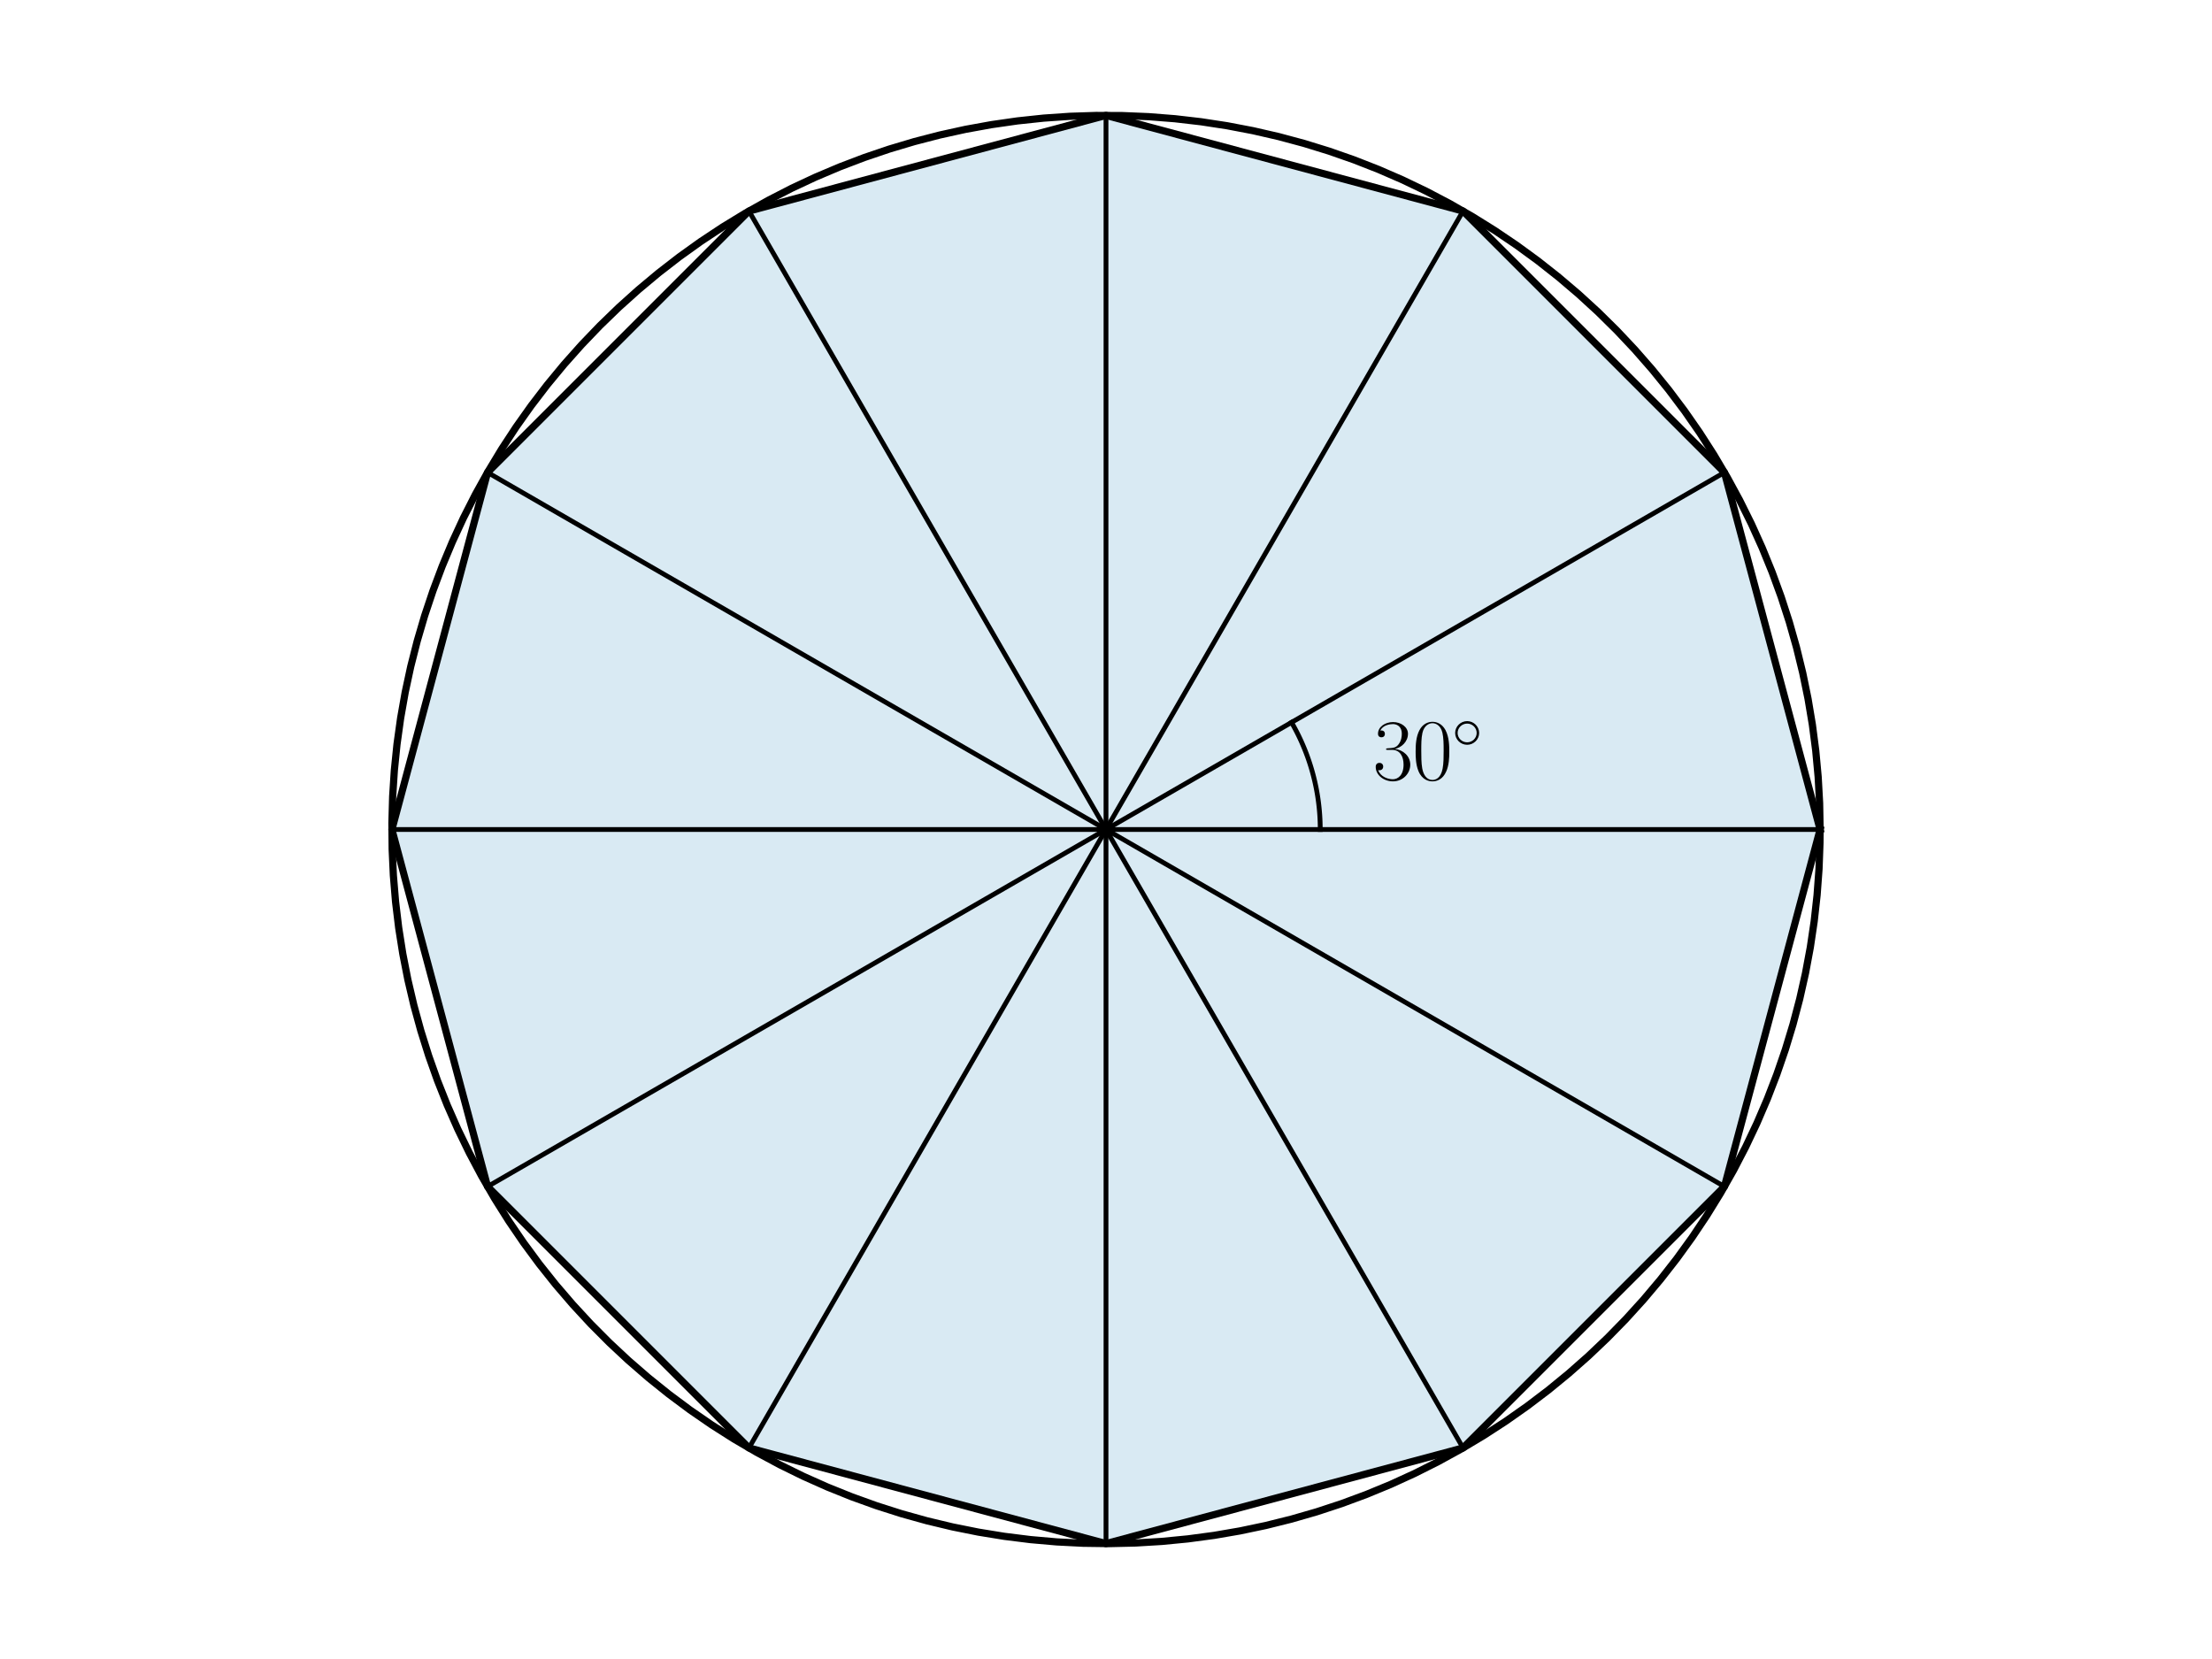<?xml version="1.0" encoding="utf-8" standalone="no"?>
<!DOCTYPE svg PUBLIC "-//W3C//DTD SVG 1.1//EN"
  "http://www.w3.org/Graphics/SVG/1.1/DTD/svg11.dtd">
<svg xmlns:xlink="http://www.w3.org/1999/xlink" width="460.8pt" height="345.6pt" viewBox="0 0 460.8 345.6" xmlns="http://www.w3.org/2000/svg" version="1.1">
 <defs>
  <style type="text/css">*{stroke-linejoin: round; stroke-linecap: butt}</style>
 </defs>
 <g id="figure_1">
  <g id="patch_1">
   <path d="M 0 345.6 
L 460.8 345.6 
L 460.8 0 
L 0 0 
L 0 345.6 
z
" style="fill: none"/>
  </g>
  <g id="axes_1">
   <g id="patch_2">
    <path d="M 379.161 172.8 
L 359.231 98.419 
L 304.781 43.969 
L 230.4 24.039 
L 156.019 43.969 
L 101.569 98.419 
L 81.639 172.8 
L 101.569 247.181 
L 156.019 301.631 
L 230.4 321.561 
L 304.781 301.631 
L 359.231 247.181 
z
" clip-path="url(#p19d1195393)" style="fill: #0072b2; opacity: 0.15; stroke: #0072b2; stroke-linejoin: miter"/>
   </g>
   <g id="line2d_1">
    <path d="M 379.161 172.8 
L 379.06 167.319 
L 378.757 161.846 
L 378.253 156.387 
L 377.548 150.951 
L 376.643 145.544 
L 375.54 140.175 
L 374.239 134.85 
L 372.743 129.576 
L 371.054 124.361 
L 369.174 119.212 
L 367.105 114.135 
L 364.851 109.138 
L 362.414 104.228 
L 359.798 99.411 
L 357.007 94.693 
L 354.043 90.081 
L 350.911 85.582 
L 347.616 81.201 
L 344.162 76.945 
L 340.553 72.819 
L 336.794 68.828 
L 332.892 64.979 
L 328.85 61.276 
L 324.674 57.724 
L 320.37 54.329 
L 315.944 51.095 
L 311.402 48.026 
L 306.75 45.126 
L 301.994 42.4 
L 297.141 39.851 
L 292.198 37.482 
L 287.17 35.297 
L 282.066 33.299 
L 276.891 31.49 
L 271.653 29.873 
L 266.359 28.45 
L 261.016 27.223 
L 255.632 26.194 
L 250.213 25.364 
L 244.768 24.734 
L 239.303 24.305 
L 233.826 24.078 
L 228.344 24.053 
L 222.865 24.23 
L 217.397 24.608 
L 211.946 25.188 
L 206.52 25.968 
L 201.126 26.947 
L 195.772 28.125 
L 190.466 29.499 
L 185.213 31.068 
L 180.022 32.829 
L 174.899 34.78 
L 169.852 36.918 
L 164.886 39.241 
L 160.01 41.746 
L 155.229 44.428 
L 150.551 47.285 
L 145.981 50.312 
L 141.525 53.505 
L 137.19 56.861 
L 132.982 60.374 
L 128.906 64.039 
L 124.968 67.852 
L 121.173 71.808 
L 117.526 75.901 
L 114.033 80.125 
L 110.697 84.476 
L 107.524 88.946 
L 104.518 93.53 
L 101.683 98.222 
L 99.023 103.015 
L 96.541 107.902 
L 94.241 112.878 
L 92.126 117.935 
L 90.198 123.067 
L 88.461 128.266 
L 86.917 133.526 
L 85.567 138.839 
L 84.414 144.198 
L 83.46 149.596 
L 82.704 155.026 
L 82.15 160.479 
L 81.797 165.95 
L 81.645 171.429 
L 81.696 176.911 
L 81.948 182.387 
L 82.402 187.85 
L 83.057 193.292 
L 83.912 198.707 
L 84.966 204.087 
L 86.217 209.424 
L 87.665 214.711 
L 89.306 219.941 
L 91.138 225.108 
L 93.16 230.203 
L 95.368 235.22 
L 97.76 240.153 
L 100.331 244.994 
L 103.079 249.737 
L 106 254.376 
L 109.09 258.904 
L 112.345 263.315 
L 115.76 267.603 
L 119.331 271.762 
L 123.052 275.787 
L 126.919 279.672 
L 130.927 283.412 
L 135.07 287.002 
L 139.342 290.437 
L 143.738 293.712 
L 148.252 296.823 
L 152.877 299.765 
L 157.607 302.535 
L 162.437 305.129 
L 167.358 307.543 
L 172.365 309.774 
L 177.451 311.819 
L 182.609 313.676 
L 187.832 315.341 
L 193.113 316.812 
L 198.444 318.088 
L 203.818 319.167 
L 209.229 320.047 
L 214.668 320.727 
L 220.129 321.206 
L 225.604 321.484 
L 231.085 321.56 
L 236.566 321.433 
L 242.038 321.105 
L 247.494 320.576 
L 252.927 319.846 
L 258.329 318.916 
L 263.693 317.788 
L 269.013 316.463 
L 274.279 314.943 
L 279.487 313.229 
L 284.627 311.326 
L 289.694 309.234 
L 294.68 306.956 
L 299.579 304.497 
L 304.385 301.859 
L 309.089 299.045 
L 313.687 296.061 
L 318.172 292.908 
L 322.538 289.593 
L 326.778 286.119 
L 330.888 282.491 
L 334.861 278.714 
L 338.692 274.794 
L 342.376 270.735 
L 345.909 266.543 
L 349.284 262.223 
L 352.498 257.783 
L 355.546 253.226 
L 358.424 248.561 
L 361.129 243.793 
L 363.655 238.928 
L 366.001 233.974 
L 368.163 228.936 
L 370.138 223.822 
L 371.923 218.639 
L 373.515 213.394 
L 374.914 208.094 
L 376.116 202.745 
L 377.12 197.356 
L 377.926 191.934 
L 378.53 186.486 
L 378.934 181.019 
L 379.136 175.541 
L 379.161 172.8 
L 379.161 172.8 
" clip-path="url(#p19d1195393)" style="fill: none; stroke: #000000; stroke-width: 1.5; stroke-linecap: square"/>
   </g>
   <g id="line2d_2">
    <path d="M 230.4 172.8 
L 379.161 172.8 
" clip-path="url(#p19d1195393)" style="fill: none; stroke: #000000; stroke-linecap: square"/>
   </g>
   <g id="line2d_3">
    <path d="M 230.4 172.8 
L 359.231 98.419 
" clip-path="url(#p19d1195393)" style="fill: none; stroke: #000000; stroke-linecap: square"/>
   </g>
   <g id="line2d_4">
    <path d="M 230.4 172.8 
L 304.781 43.969 
" clip-path="url(#p19d1195393)" style="fill: none; stroke: #000000; stroke-linecap: square"/>
   </g>
   <g id="line2d_5">
    <path d="M 230.4 172.8 
L 230.4 24.039 
" clip-path="url(#p19d1195393)" style="fill: none; stroke: #000000; stroke-linecap: square"/>
   </g>
   <g id="line2d_6">
    <path d="M 230.4 172.8 
L 156.019 43.969 
" clip-path="url(#p19d1195393)" style="fill: none; stroke: #000000; stroke-linecap: square"/>
   </g>
   <g id="line2d_7">
    <path d="M 230.4 172.8 
L 101.569 98.419 
" clip-path="url(#p19d1195393)" style="fill: none; stroke: #000000; stroke-linecap: square"/>
   </g>
   <g id="line2d_8">
    <path d="M 230.4 172.8 
L 81.639 172.8 
" clip-path="url(#p19d1195393)" style="fill: none; stroke: #000000; stroke-linecap: square"/>
   </g>
   <g id="line2d_9">
    <path d="M 230.4 172.8 
L 101.569 247.181 
" clip-path="url(#p19d1195393)" style="fill: none; stroke: #000000; stroke-linecap: square"/>
   </g>
   <g id="line2d_10">
    <path d="M 230.4 172.8 
L 156.019 301.631 
" clip-path="url(#p19d1195393)" style="fill: none; stroke: #000000; stroke-linecap: square"/>
   </g>
   <g id="line2d_11">
    <path d="M 230.4 172.8 
L 230.4 321.561 
" clip-path="url(#p19d1195393)" style="fill: none; stroke: #000000; stroke-linecap: square"/>
   </g>
   <g id="line2d_12">
    <path d="M 230.4 172.8 
L 304.781 301.631 
" clip-path="url(#p19d1195393)" style="fill: none; stroke: #000000; stroke-linecap: square"/>
   </g>
   <g id="line2d_13">
    <path d="M 230.4 172.8 
L 359.231 247.181 
" clip-path="url(#p19d1195393)" style="fill: none; stroke: #000000; stroke-linecap: square"/>
   </g>
   <g id="line2d_14">
    <path d="M 379.161 172.8 
L 359.231 98.419 
L 304.781 43.969 
L 230.4 24.039 
L 156.019 43.969 
L 101.569 98.419 
L 81.639 172.8 
L 101.569 247.181 
L 156.019 301.631 
L 230.4 321.561 
L 304.781 301.631 
L 359.231 247.181 
L 379.161 172.8 
" clip-path="url(#p19d1195393)" style="fill: none; stroke: #000000; stroke-width: 1.5; stroke-linecap: square"/>
   </g>
   <g id="line2d_15">
    <path d="M 275.028 172.8 
L 275.028 172.564 
L 275.026 172.328 
L 275.023 172.092 
L 275.018 171.856 
L 275.013 171.62 
L 275.006 171.384 
L 274.998 171.148 
L 274.988 170.912 
L 274.978 170.676 
L 274.966 170.441 
L 274.953 170.205 
L 274.939 169.969 
L 274.923 169.734 
L 274.906 169.499 
L 274.888 169.263 
L 274.869 169.028 
L 274.848 168.793 
L 274.826 168.558 
L 274.803 168.323 
L 274.779 168.088 
L 274.753 167.853 
L 274.727 167.619 
L 274.699 167.385 
L 274.669 167.15 
L 274.639 166.916 
L 274.607 166.682 
L 274.574 166.449 
L 274.54 166.215 
L 274.504 165.982 
L 274.468 165.749 
L 274.43 165.516 
L 274.391 165.283 
L 274.35 165.05 
L 274.309 164.818 
L 274.266 164.586 
L 274.222 164.354 
L 274.177 164.122 
L 274.13 163.891 
L 274.082 163.66 
L 274.033 163.429 
L 273.983 163.198 
L 273.932 162.968 
L 273.879 162.738 
L 273.825 162.508 
L 273.77 162.278 
L 273.714 162.049 
L 273.657 161.82 
L 273.598 161.592 
L 273.538 161.363 
L 273.477 161.135 
L 273.415 160.908 
L 273.351 160.68 
L 273.287 160.453 
L 273.221 160.227 
L 273.154 160 
L 273.085 159.774 
L 273.016 159.549 
L 272.945 159.324 
L 272.873 159.099 
L 272.8 158.874 
L 272.726 158.65 
L 272.65 158.427 
L 272.574 158.203 
L 272.496 157.981 
L 272.417 157.758 
L 272.337 157.536 
L 272.256 157.315 
L 272.173 157.093 
L 272.09 156.873 
L 272.005 156.652 
L 271.919 156.433 
L 271.832 156.213 
L 271.743 155.994 
L 271.654 155.776 
L 271.563 155.558 
L 271.471 155.341 
L 271.379 155.124 
L 271.284 154.907 
L 271.189 154.691 
L 271.093 154.476 
L 270.995 154.261 
L 270.897 154.046 
L 270.797 153.832 
L 270.696 153.619 
L 270.594 153.406 
L 270.491 153.194 
L 270.387 152.982 
L 270.281 152.771 
L 270.175 152.56 
L 270.067 152.35 
L 269.959 152.141 
L 269.849 151.932 
L 269.738 151.723 
L 269.626 151.516 
L 269.513 151.308 
L 269.398 151.102 
L 269.283 150.896 
L 269.167 150.691 
L 269.049 150.486 
" clip-path="url(#p19d1195393)" style="fill: none; stroke: #000000; stroke-linecap: square"/>
   </g>
   <g id="text_1">
    <!-- $30^\circ$ -->
    <g transform="translate(285.98 162.406) scale(0.18 -0.18)">
     <defs>
      <path id="CMR17-33" d="M 1414 2157 
C 1984 2157 2234 1662 2234 1090 
C 2234 320 1824 25 1453 25 
C 1114 25 563 194 390 693 
C 422 680 454 680 486 680 
C 640 680 755 782 755 948 
C 755 1133 614 1216 486 1216 
C 378 1216 211 1165 211 926 
C 211 335 787 -128 1466 -128 
C 2176 -128 2720 430 2720 1085 
C 2720 1707 2208 2157 1600 2227 
C 2086 2328 2554 2756 2554 3329 
C 2554 3820 2048 4179 1472 4179 
C 890 4179 378 3829 378 3329 
C 378 3110 544 3072 627 3072 
C 762 3072 877 3155 877 3321 
C 877 3486 762 3569 627 3569 
C 602 3569 570 3569 544 3557 
C 730 3959 1235 4032 1459 4032 
C 1683 4032 2106 3925 2106 3320 
C 2106 3143 2080 2828 1862 2550 
C 1670 2304 1453 2304 1242 2284 
C 1210 2284 1062 2269 1037 2269 
C 992 2263 966 2257 966 2208 
C 966 2163 973 2157 1101 2157 
L 1414 2157 
z
" transform="scale(0.016)"/>
      <path id="CMR17-30" d="M 2688 2025 
C 2688 2416 2682 3080 2413 3591 
C 2176 4039 1798 4198 1466 4198 
C 1158 4198 768 4058 525 3597 
C 269 3118 243 2524 243 2025 
C 243 1661 250 1106 448 619 
C 723 -39 1216 -128 1466 -128 
C 1760 -128 2208 -7 2470 600 
C 2662 1042 2688 1559 2688 2025 
z
M 1466 -26 
C 1056 -26 813 325 723 812 
C 653 1188 653 1738 653 2096 
C 653 2588 653 2997 736 3387 
C 858 3929 1216 4096 1466 4096 
C 1728 4096 2067 3923 2189 3400 
C 2272 3036 2278 2607 2278 2096 
C 2278 1680 2278 1169 2202 792 
C 2067 95 1690 -26 1466 -26 
z
" transform="scale(0.016)"/>
      <path id="CMSY10-e" d="M 2842 1600 
C 2842 2277 2272 2828 1600 2828 
C 909 2828 352 2264 352 1600 
C 352 930 909 372 1600 372 
C 2272 372 2842 923 2842 1600 
z
M 1600 628 
C 1043 628 608 1070 608 1600 
C 608 2130 1050 2572 1600 2572 
C 2131 2572 2586 2142 2586 1600 
C 2586 1058 2131 628 1600 628 
z
" transform="scale(0.016)"/>
     </defs>
     <use xlink:href="#CMR17-33" transform="scale(0.996)"/>
     <use xlink:href="#CMR17-30" transform="translate(45.69 0) scale(0.996)"/>
     <use xlink:href="#CMSY10-e" transform="translate(91.381 36.154) scale(0.697)"/>
    </g>
   </g>
  </g>
 </g>
 <defs>
  <clipPath id="p19d1195393">
   <rect x="10.8" y="10.8" width="439.2" height="324"/>
  </clipPath>
 </defs>
</svg>
